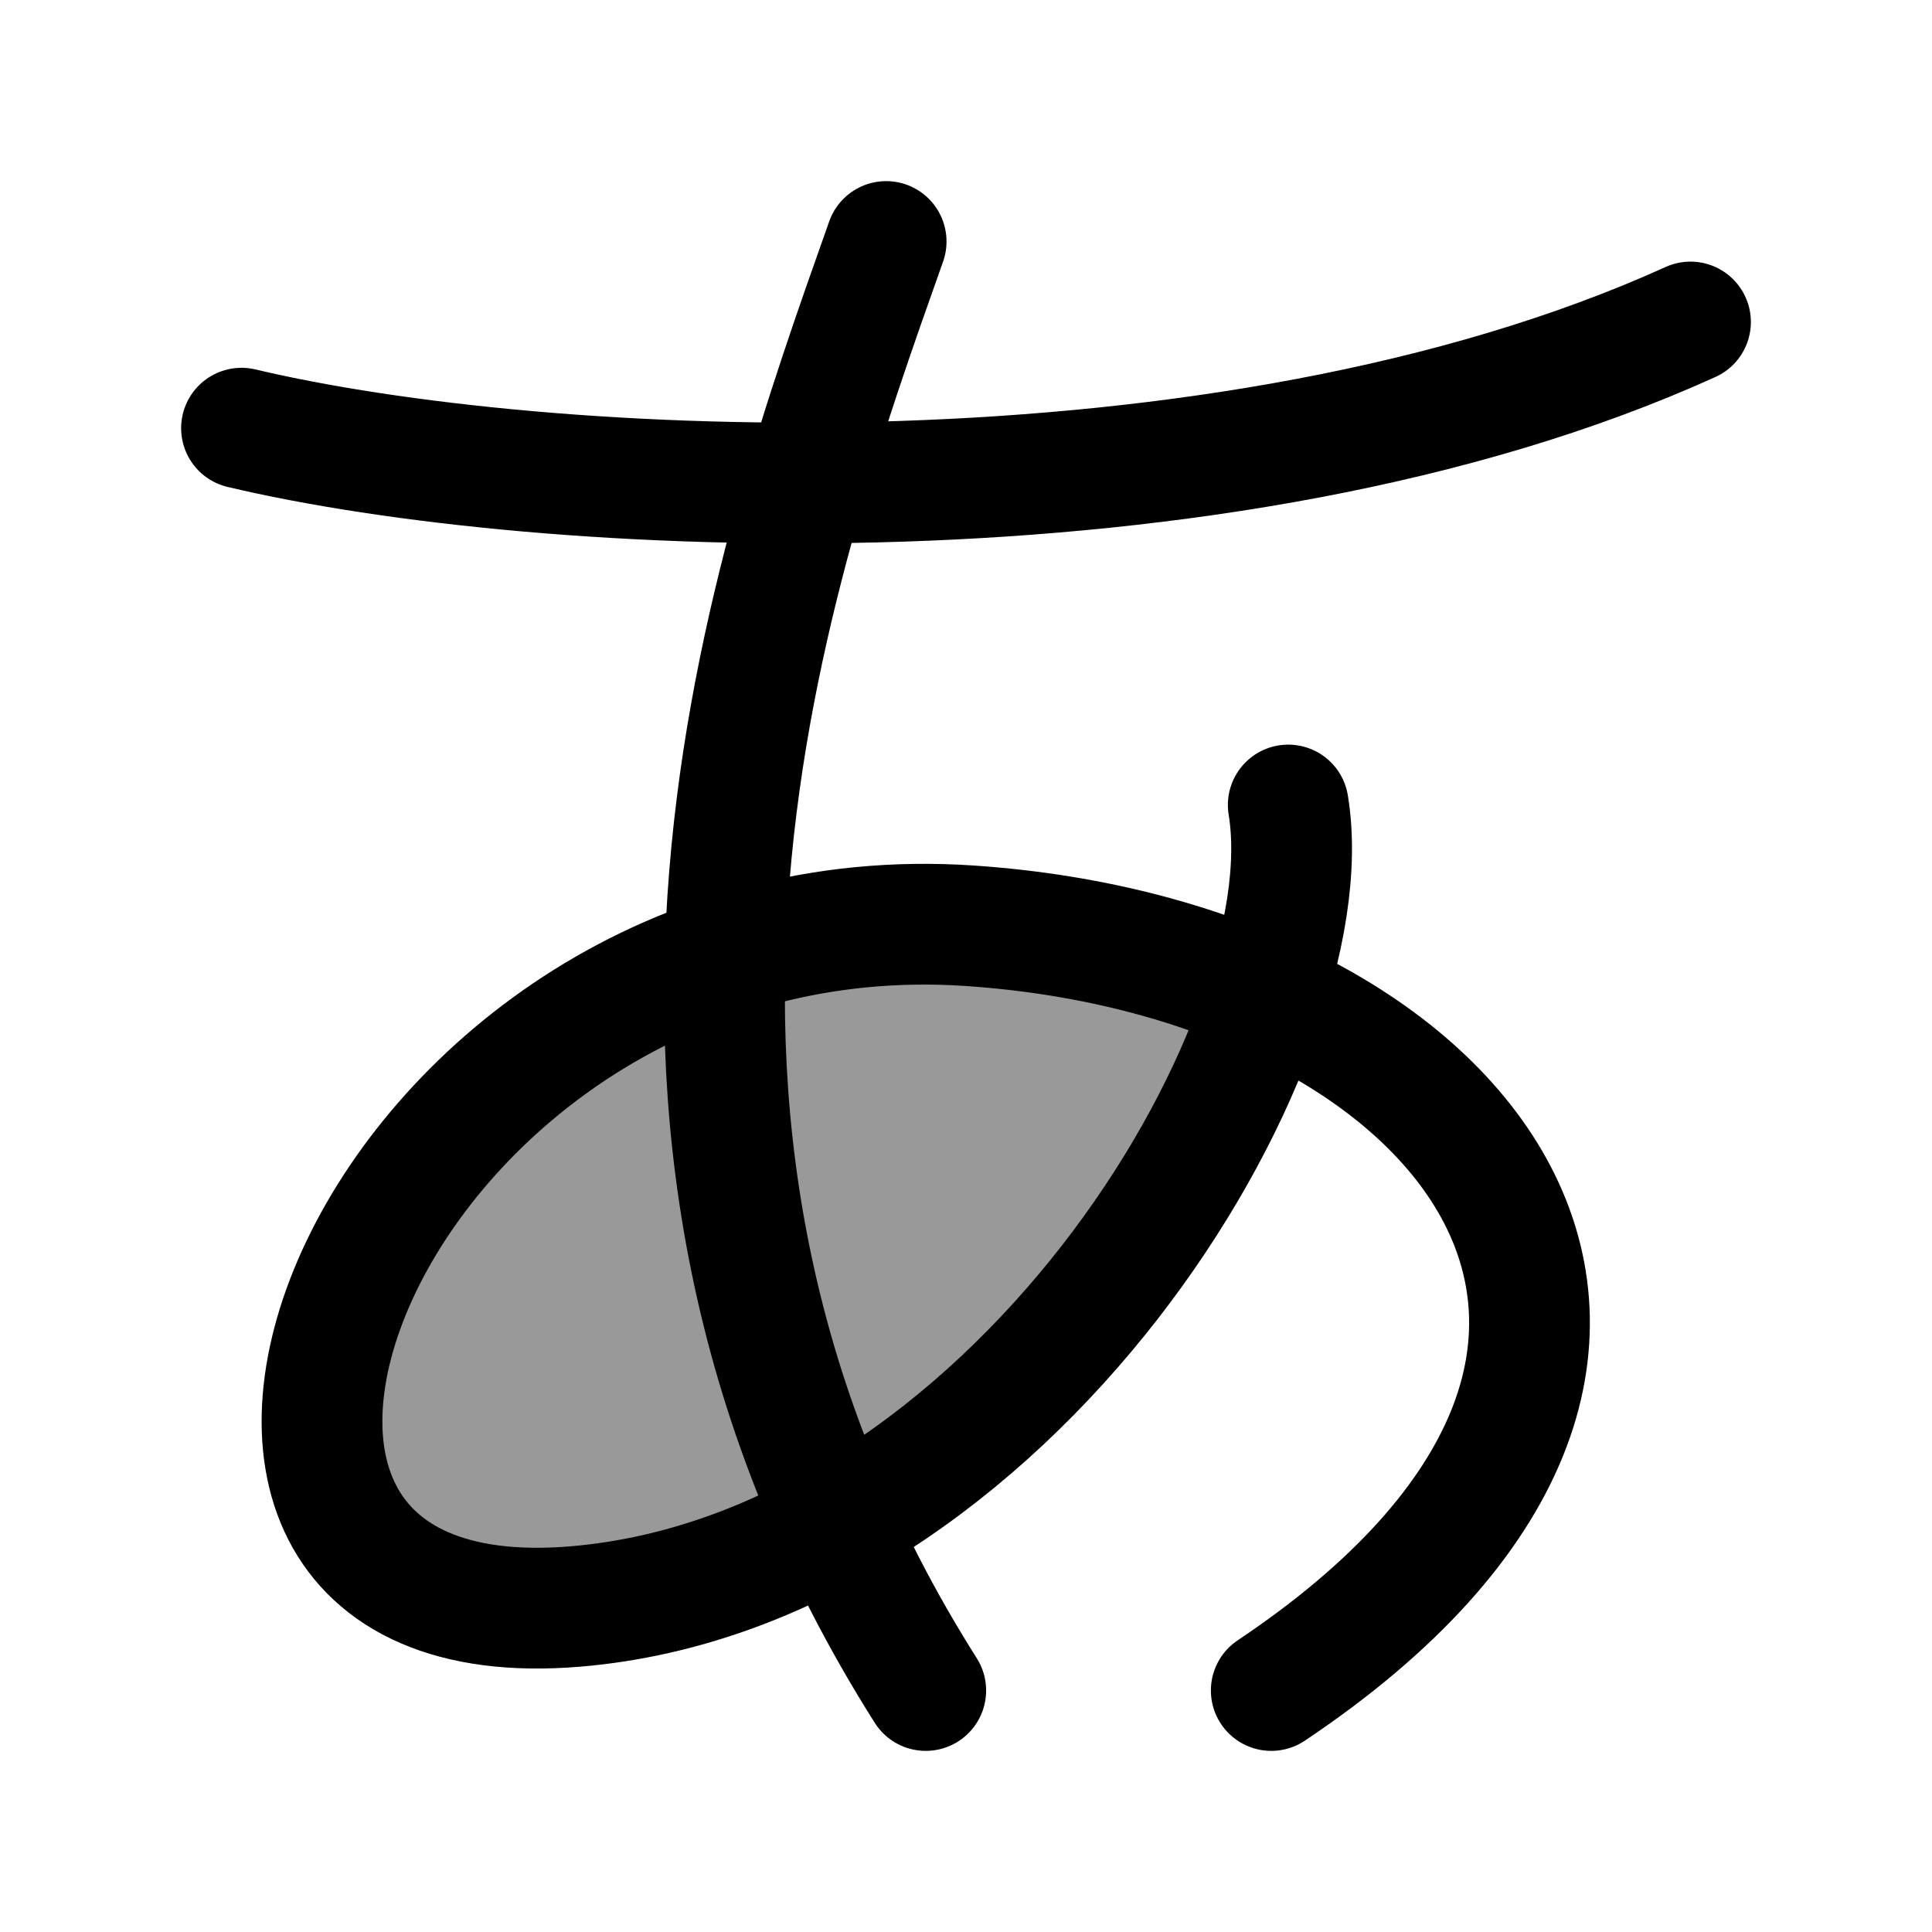 <svg width="24" height="24" viewBox="0 0 24 24" fill="none" xmlns="http://www.w3.org/2000/svg">
    <path d="M11.008 3C9.591 7 7.07 14 11.5 21" stroke="currentColor" stroke-width="1.5" stroke-linecap="round"/>
    <path d="M3 5.319C6.706 6.199 15.177 6.638 21 4" stroke="currentColor" stroke-width="1.5" stroke-linecap="round"/>
    <path opacity="0.4" d="M12.045 11.5C4.624 11 0.935 20.483 7.153 19.956C11.362 19.6 14.698 15.555 15.72 12.371C14.669 11.901 13.418 11.592 12.045 11.5Z" fill="currentColor"/>
    <path d="M16.003 10C16.498 13 12.54 19.5 7.153 19.956C0.935 20.483 4.624 11 12.045 11.5C18.293 11.921 22.032 16.826 15.792 21" stroke="currentColor" stroke-width="1.5" stroke-linecap="round"/>
</svg>
